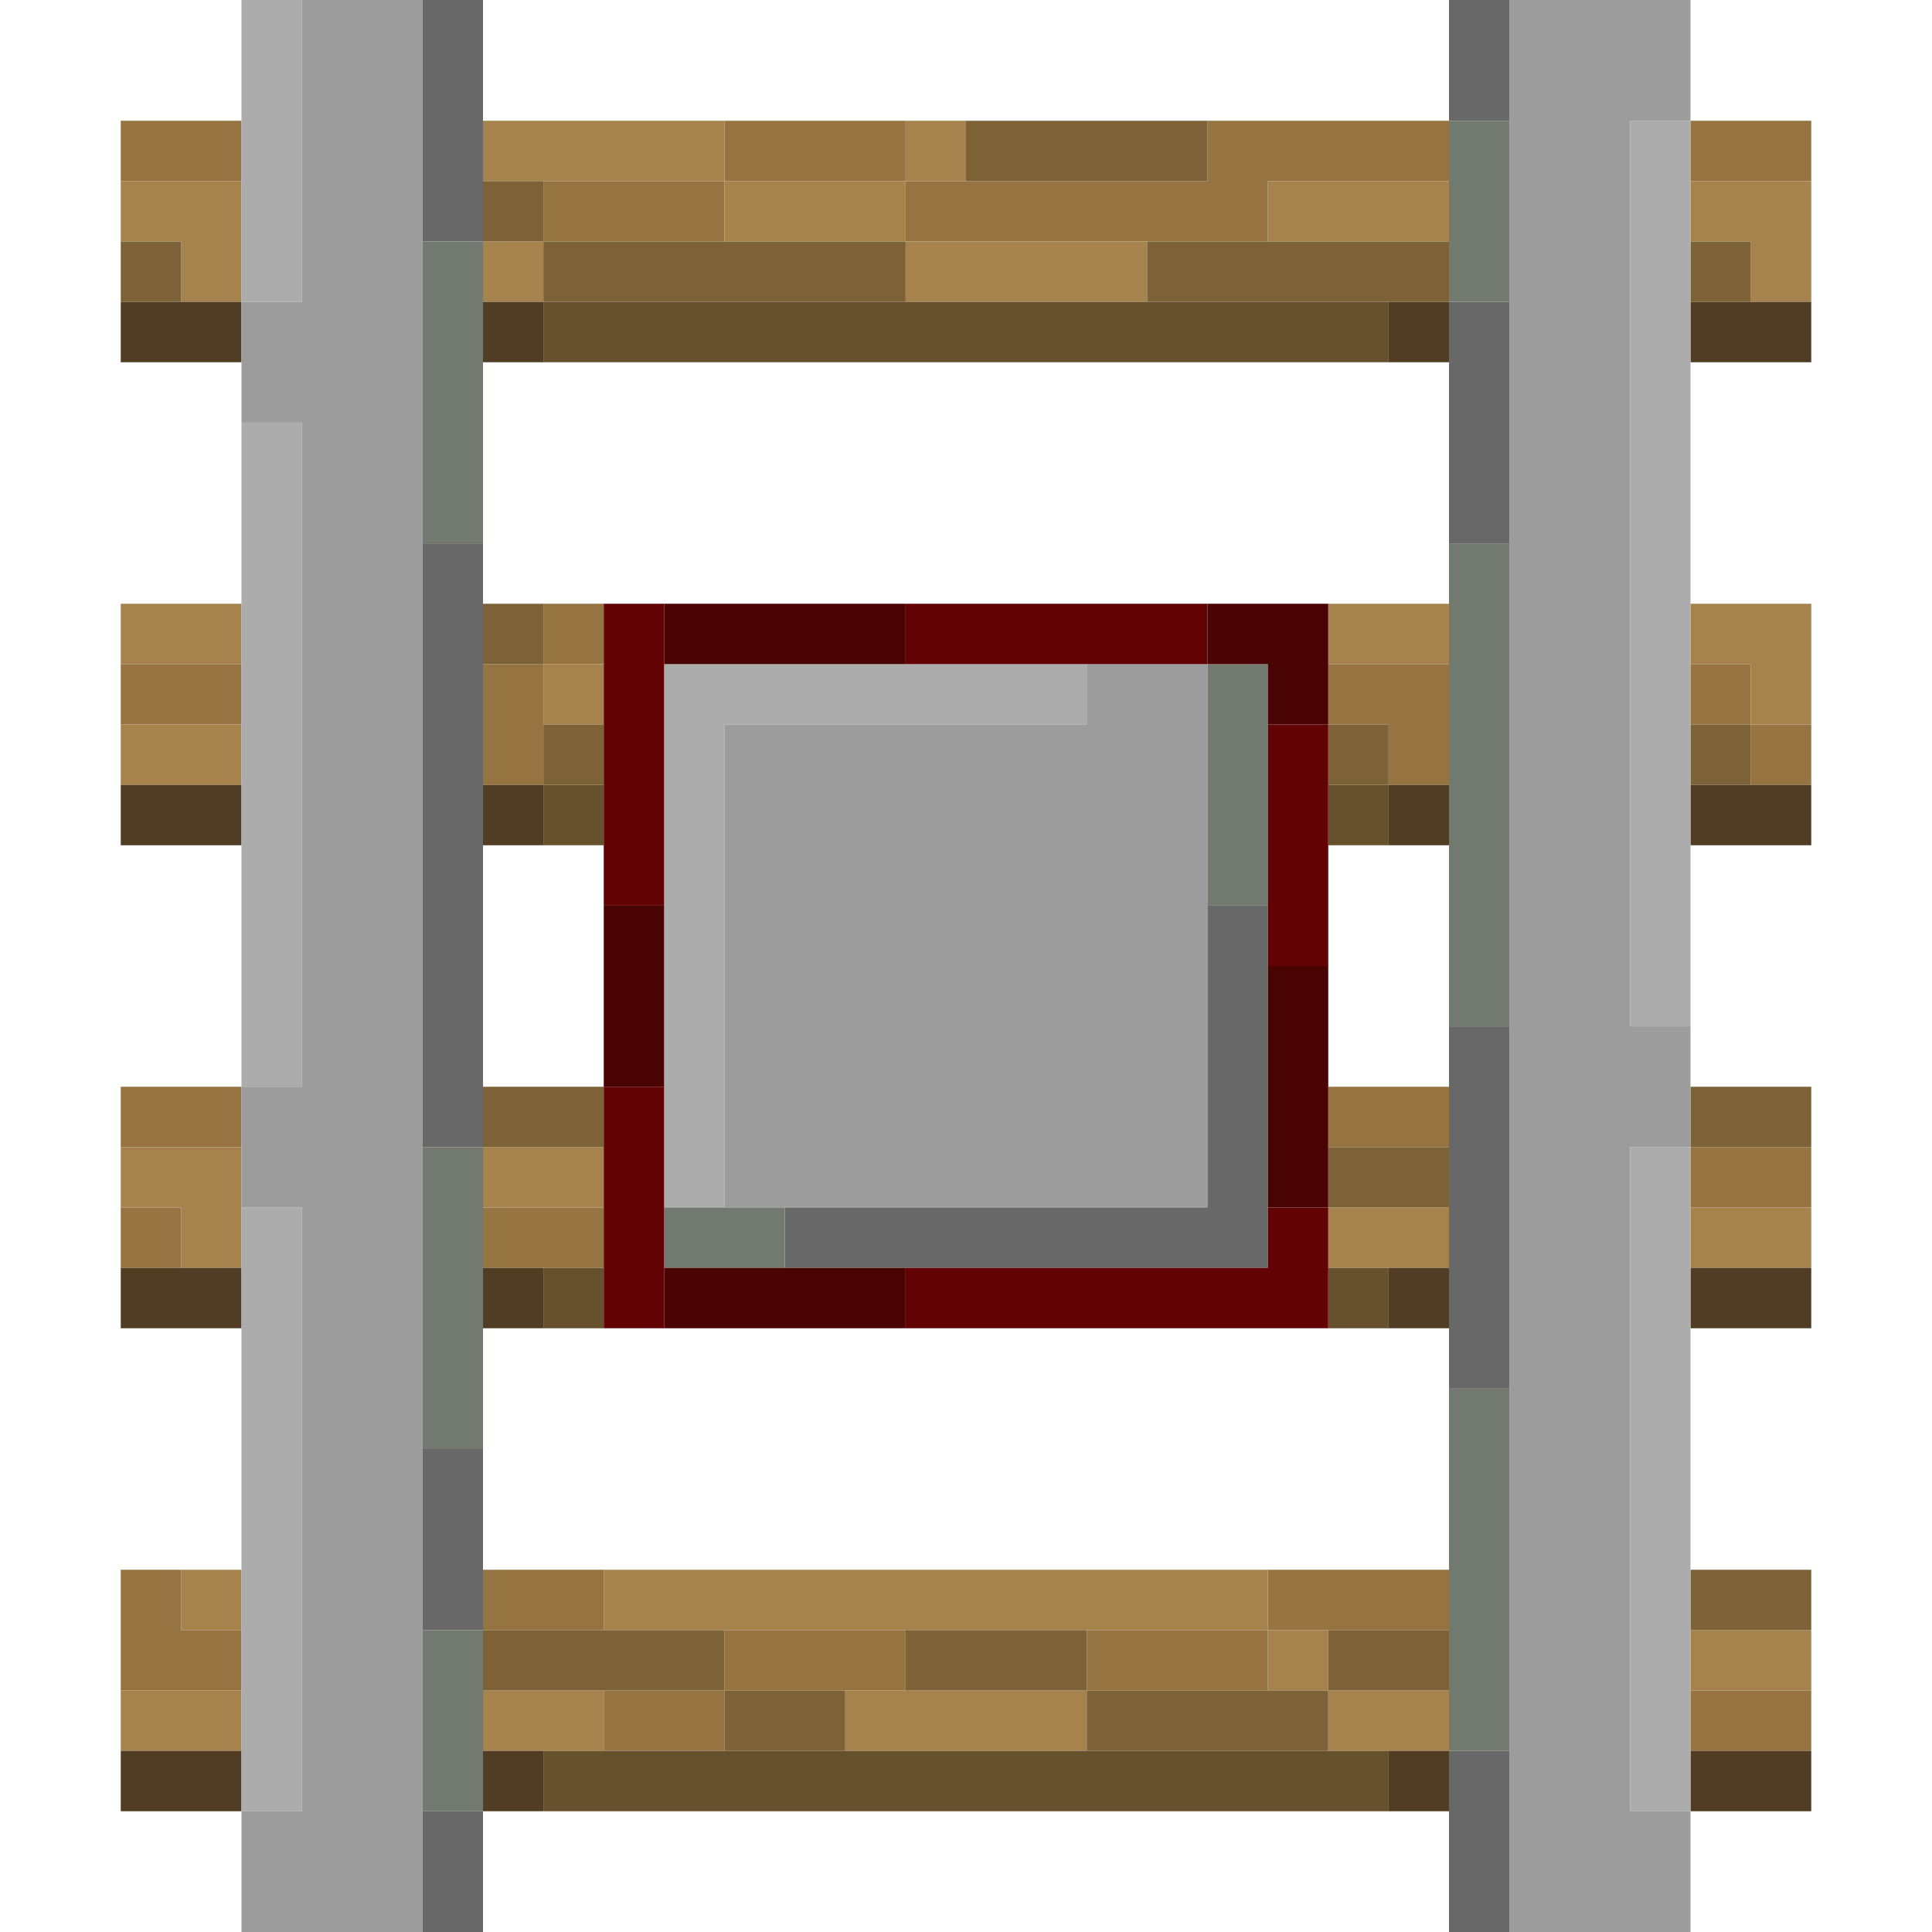<?xml version="1.0" encoding="UTF-8" standalone="no"?>
<!DOCTYPE svg PUBLIC "-//W3C//DTD SVG 1.1//EN" 
  "http://www.w3.org/Graphics/SVG/1.1/DTD/svg11.dtd">
<svg width="32" height="32"
	 xmlns="http://www.w3.org/2000/svg" version="1.1">
 <path d="  M 2,3  L 4,3  L 4,2  L 2,2  Z  " style="fill:rgb(150, 116, 65); fill-opacity:1.000; stroke:none;" />
 <path d="  M 4,11  L 2,11  L 2,12  L 4,12  Z  " style="fill:rgb(150, 116, 65); fill-opacity:1.000; stroke:none;" />
 <path d="  M 2,19  L 4,19  L 4,18  L 2,18  Z  " style="fill:rgb(150, 116, 65); fill-opacity:1.000; stroke:none;" />
 <path d="  M 2,21  L 3,21  L 3,20  L 2,20  Z  " style="fill:rgb(150, 116, 65); fill-opacity:1.000; stroke:none;" />
 <path d="  M 2,28  L 4,28  L 4,27  L 3,27  L 3,26  L 2,26  Z  " style="fill:rgb(150, 116, 65); fill-opacity:1.000; stroke:none;" />
 <path d="  M 9,13  L 9,11  L 8,11  L 8,13  Z  " style="fill:rgb(150, 116, 65); fill-opacity:1.000; stroke:none;" />
 <path d="  M 10,20  L 8,20  L 8,21  L 10,21  Z  " style="fill:rgb(150, 116, 65); fill-opacity:1.000; stroke:none;" />
 <path d="  M 10,27  L 10,26  L 8,26  L 8,27  Z  " style="fill:rgb(150, 116, 65); fill-opacity:1.000; stroke:none;" />
 <path d="  M 9,3  L 9,4  L 12,4  L 12,3  Z  " style="fill:rgb(150, 116, 65); fill-opacity:1.000; stroke:none;" />
 <path d="  M 9,11  L 10,11  L 10,10  L 9,10  Z  " style="fill:rgb(150, 116, 65); fill-opacity:1.000; stroke:none;" />
 <path d="  M 10,28  L 10,29  L 12,29  L 12,28  Z  " style="fill:rgb(150, 116, 65); fill-opacity:1.000; stroke:none;" />
 <path d="  M 12,2  L 12,3  L 15,3  L 15,2  Z  " style="fill:rgb(150, 116, 65); fill-opacity:1.000; stroke:none;" />
 <path d="  M 15,27  L 12,27  L 12,28  L 15,28  Z  " style="fill:rgb(150, 116, 65); fill-opacity:1.000; stroke:none;" />
 <path d="  M 20,2  L 20,3  L 15,3  L 15,4  L 21,4  L 21,3  L 24,3  L 24,2  Z  " style="fill:rgb(150, 116, 65); fill-opacity:1.000; stroke:none;" />
 <path d="  M 21,28  L 21,27  L 18,27  L 18,28  Z  " style="fill:rgb(150, 116, 65); fill-opacity:1.000; stroke:none;" />
 <path d="  M 21,27  L 24,27  L 24,26  L 21,26  Z  " style="fill:rgb(150, 116, 65); fill-opacity:1.000; stroke:none;" />
 <path d="  M 22,11  L 22,12  L 23,12  L 23,13  L 24,13  L 24,11  Z  " style="fill:rgb(150, 116, 65); fill-opacity:1.000; stroke:none;" />
 <path d="  M 24,19  L 24,18  L 22,18  L 22,19  Z  " style="fill:rgb(150, 116, 65); fill-opacity:1.000; stroke:none;" />
 <path d="  M 28,3  L 30,3  L 30,2  L 28,2  Z  " style="fill:rgb(150, 116, 65); fill-opacity:1.000; stroke:none;" />
 <path d="  M 28,11  L 28,12  L 29,12  L 29,11  Z  " style="fill:rgb(150, 116, 65); fill-opacity:1.000; stroke:none;" />
 <path d="  M 30,20  L 30,19  L 28,19  L 28,20  Z  " style="fill:rgb(150, 116, 65); fill-opacity:1.000; stroke:none;" />
 <path d="  M 28,28  L 28,29  L 30,29  L 30,28  Z  " style="fill:rgb(150, 116, 65); fill-opacity:1.000; stroke:none;" />
 <path d="  M 30,12  L 29,12  L 29,13  L 30,13  Z  " style="fill:rgb(150, 116, 65); fill-opacity:1.000; stroke:none;" />
 <path d="  M 4,3  L 2,3  L 2,4  L 3,4  L 3,5  L 4,5  Z  " style="fill:rgb(166, 130, 77); fill-opacity:1.000; stroke:none;" />
 <path d="  M 4,11  L 4,10  L 2,10  L 2,11  Z  " style="fill:rgb(166, 130, 77); fill-opacity:1.000; stroke:none;" />
 <path d="  M 4,13  L 4,12  L 2,12  L 2,13  Z  " style="fill:rgb(166, 130, 77); fill-opacity:1.000; stroke:none;" />
 <path d="  M 2,19  L 2,20  L 3,20  L 3,21  L 4,21  L 4,19  Z  " style="fill:rgb(166, 130, 77); fill-opacity:1.000; stroke:none;" />
 <path d="  M 2,29  L 4,29  L 4,28  L 2,28  Z  " style="fill:rgb(166, 130, 77); fill-opacity:1.000; stroke:none;" />
 <path d="  M 3,27  L 4,27  L 4,26  L 3,26  Z  " style="fill:rgb(166, 130, 77); fill-opacity:1.000; stroke:none;" />
 <path d="  M 12,3  L 12,2  L 8,2  L 8,3  Z  " style="fill:rgb(166, 130, 77); fill-opacity:1.000; stroke:none;" />
 <path d="  M 8,5  L 9,5  L 9,4  L 8,4  Z  " style="fill:rgb(166, 130, 77); fill-opacity:1.000; stroke:none;" />
 <path d="  M 10,19  L 8,19  L 8,20  L 10,20  Z  " style="fill:rgb(166, 130, 77); fill-opacity:1.000; stroke:none;" />
 <path d="  M 8,28  L 8,29  L 10,29  L 10,28  Z  " style="fill:rgb(166, 130, 77); fill-opacity:1.000; stroke:none;" />
 <path d="  M 10,12  L 10,11  L 9,11  L 9,12  Z  " style="fill:rgb(166, 130, 77); fill-opacity:1.000; stroke:none;" />
 <path d="  M 21,27  L 21,26  L 10,26  L 10,27  Z  " style="fill:rgb(166, 130, 77); fill-opacity:1.000; stroke:none;" />
 <path d="  M 15,4  L 15,3  L 12,3  L 12,4  Z  " style="fill:rgb(166, 130, 77); fill-opacity:1.000; stroke:none;" />
 <path d="  M 18,29  L 18,28  L 14,28  L 14,29  Z  " style="fill:rgb(166, 130, 77); fill-opacity:1.000; stroke:none;" />
 <path d="  M 16,2  L 15,2  L 15,3  L 16,3  Z  " style="fill:rgb(166, 130, 77); fill-opacity:1.000; stroke:none;" />
 <path d="  M 15,4  L 15,5  L 19,5  L 19,4  Z  " style="fill:rgb(166, 130, 77); fill-opacity:1.000; stroke:none;" />
 <path d="  M 21,3  L 21,4  L 24,4  L 24,3  Z  " style="fill:rgb(166, 130, 77); fill-opacity:1.000; stroke:none;" />
 <path d="  M 22,27  L 21,27  L 21,28  L 22,28  Z  " style="fill:rgb(166, 130, 77); fill-opacity:1.000; stroke:none;" />
 <path d="  M 24,11  L 24,10  L 22,10  L 22,11  Z  " style="fill:rgb(166, 130, 77); fill-opacity:1.000; stroke:none;" />
 <path d="  M 24,20  L 22,20  L 22,21  L 24,21  Z  " style="fill:rgb(166, 130, 77); fill-opacity:1.000; stroke:none;" />
 <path d="  M 24,29  L 24,28  L 22,28  L 22,29  Z  " style="fill:rgb(166, 130, 77); fill-opacity:1.000; stroke:none;" />
 <path d="  M 28,3  L 28,4  L 29,4  L 29,5  L 30,5  L 30,3  Z  " style="fill:rgb(166, 130, 77); fill-opacity:1.000; stroke:none;" />
 <path d="  M 29,11  L 29,12  L 30,12  L 30,10  L 28,10  L 28,11  Z  " style="fill:rgb(166, 130, 77); fill-opacity:1.000; stroke:none;" />
 <path d="  M 30,20  L 28,20  L 28,21  L 30,21  Z  " style="fill:rgb(166, 130, 77); fill-opacity:1.000; stroke:none;" />
 <path d="  M 30,27  L 28,27  L 28,28  L 30,28  Z  " style="fill:rgb(166, 130, 77); fill-opacity:1.000; stroke:none;" />
 <path d="  M 3,5  L 3,4  L 2,4  L 2,5  Z  " style="fill:rgb(126, 98, 55); fill-opacity:1.000; stroke:none;" />
 <path d="  M 8,3  L 8,4  L 9,4  L 9,3  Z  " style="fill:rgb(126, 98, 55); fill-opacity:1.000; stroke:none;" />
 <path d="  M 9,11  L 9,10  L 8,10  L 8,11  Z  " style="fill:rgb(126, 98, 55); fill-opacity:1.000; stroke:none;" />
 <path d="  M 8,18  L 8,19  L 10,19  L 10,18  Z  " style="fill:rgb(126, 98, 55); fill-opacity:1.000; stroke:none;" />
 <path d="  M 8,27  L 8,28  L 12,28  L 12,27  Z  " style="fill:rgb(126, 98, 55); fill-opacity:1.000; stroke:none;" />
 <path d="  M 15,5  L 15,4  L 9,4  L 9,5  Z  " style="fill:rgb(126, 98, 55); fill-opacity:1.000; stroke:none;" />
 <path d="  M 10,12  L 9,12  L 9,13  L 10,13  Z  " style="fill:rgb(126, 98, 55); fill-opacity:1.000; stroke:none;" />
 <path d="  M 14,29  L 14,28  L 12,28  L 12,29  Z  " style="fill:rgb(126, 98, 55); fill-opacity:1.000; stroke:none;" />
 <path d="  M 18,28  L 18,27  L 15,27  L 15,28  Z  " style="fill:rgb(126, 98, 55); fill-opacity:1.000; stroke:none;" />
 <path d="  M 16,2  L 16,3  L 20,3  L 20,2  Z  " style="fill:rgb(126, 98, 55); fill-opacity:1.000; stroke:none;" />
 <path d="  M 18,29  L 22,29  L 22,28  L 18,28  Z  " style="fill:rgb(126, 98, 55); fill-opacity:1.000; stroke:none;" />
 <path d="  M 19,4  L 19,5  L 24,5  L 24,4  Z  " style="fill:rgb(126, 98, 55); fill-opacity:1.000; stroke:none;" />
 <path d="  M 23,13  L 23,12  L 22,12  L 22,13  Z  " style="fill:rgb(126, 98, 55); fill-opacity:1.000; stroke:none;" />
 <path d="  M 24,20  L 24,19  L 22,19  L 22,20  Z  " style="fill:rgb(126, 98, 55); fill-opacity:1.000; stroke:none;" />
 <path d="  M 24,27  L 22,27  L 22,28  L 24,28  Z  " style="fill:rgb(126, 98, 55); fill-opacity:1.000; stroke:none;" />
 <path d="  M 28,5  L 29,5  L 29,4  L 28,4  Z  " style="fill:rgb(126, 98, 55); fill-opacity:1.000; stroke:none;" />
 <path d="  M 28,13  L 29,13  L 29,12  L 28,12  Z  " style="fill:rgb(126, 98, 55); fill-opacity:1.000; stroke:none;" />
 <path d="  M 30,19  L 30,18  L 28,18  L 28,19  Z  " style="fill:rgb(126, 98, 55); fill-opacity:1.000; stroke:none;" />
 <path d="  M 28,26  L 28,27  L 30,27  L 30,26  Z  " style="fill:rgb(126, 98, 55); fill-opacity:1.000; stroke:none;" />
 <path d="  M 4,6  L 4,5  L 2,5  L 2,6  Z  " style="fill:rgb(81, 61, 36); fill-opacity:1.000; stroke:none;" />
 <path d="  M 2,13  L 2,14  L 4,14  L 4,13  Z  " style="fill:rgb(81, 61, 36); fill-opacity:1.000; stroke:none;" />
 <path d="  M 4,22  L 4,21  L 2,21  L 2,22  Z  " style="fill:rgb(81, 61, 36); fill-opacity:1.000; stroke:none;" />
 <path d="  M 4,29  L 2,29  L 2,30  L 4,30  Z  " style="fill:rgb(81, 61, 36); fill-opacity:1.000; stroke:none;" />
 <path d="  M 8,5  L 8,6  L 9,6  L 9,5  Z  " style="fill:rgb(81, 61, 36); fill-opacity:1.000; stroke:none;" />
 <path d="  M 8,14  L 9,14  L 9,13  L 8,13  Z  " style="fill:rgb(81, 61, 36); fill-opacity:1.000; stroke:none;" />
 <path d="  M 8,22  L 9,22  L 9,21  L 8,21  Z  " style="fill:rgb(81, 61, 36); fill-opacity:1.000; stroke:none;" />
 <path d="  M 9,29  L 8,29  L 8,30  L 9,30  Z  " style="fill:rgb(81, 61, 36); fill-opacity:1.000; stroke:none;" />
 <path d="  M 24,5  L 23,5  L 23,6  L 24,6  Z  " style="fill:rgb(81, 61, 36); fill-opacity:1.000; stroke:none;" />
 <path d="  M 24,13  L 23,13  L 23,14  L 24,14  Z  " style="fill:rgb(81, 61, 36); fill-opacity:1.000; stroke:none;" />
 <path d="  M 24,21  L 23,21  L 23,22  L 24,22  Z  " style="fill:rgb(81, 61, 36); fill-opacity:1.000; stroke:none;" />
 <path d="  M 23,29  L 23,30  L 24,30  L 24,29  Z  " style="fill:rgb(81, 61, 36); fill-opacity:1.000; stroke:none;" />
 <path d="  M 28,5  L 28,6  L 30,6  L 30,5  Z  " style="fill:rgb(81, 61, 36); fill-opacity:1.000; stroke:none;" />
 <path d="  M 28,13  L 28,14  L 30,14  L 30,13  Z  " style="fill:rgb(81, 61, 36); fill-opacity:1.000; stroke:none;" />
 <path d="  M 28,21  L 28,22  L 30,22  L 30,21  Z  " style="fill:rgb(81, 61, 36); fill-opacity:1.000; stroke:none;" />
 <path d="  M 30,29  L 28,29  L 28,30  L 30,30  Z  " style="fill:rgb(81, 61, 36); fill-opacity:1.000; stroke:none;" />
 <path d="  M 4,5  L 5,5  L 5,0  L 4,0  Z  " style="fill:rgb(171, 172, 171); fill-opacity:1.000; stroke:none;" />
 <path d="  M 5,7  L 4,7  L 4,18  L 5,18  Z  " style="fill:rgb(171, 172, 171); fill-opacity:1.000; stroke:none;" />
 <path d="  M 5,20  L 4,20  L 4,30  L 5,30  Z  " style="fill:rgb(171, 172, 171); fill-opacity:1.000; stroke:none;" />
 <path d="  M 11,20  L 12,20  L 12,12  L 18,12  L 18,11  L 11,11  Z  " style="fill:rgb(171, 172, 171); fill-opacity:1.000; stroke:none;" />
 <path d="  M 27,17  L 28,17  L 28,2  L 27,2  Z  " style="fill:rgb(171, 172, 171); fill-opacity:1.000; stroke:none;" />
 <path d="  M 27,19  L 27,30  L 28,30  L 28,19  Z  " style="fill:rgb(171, 172, 171); fill-opacity:1.000; stroke:none;" />
 <path d="  M 5,18  L 4,18  L 4,20  L 5,20  L 5,30  L 4,30  L 4,32  L 7,32  L 7,0  L 5,0  L 5,5  L 4,5  L 4,7  L 5,7  Z  " style="fill:rgb(156, 156, 156); fill-opacity:1.000; stroke:none;" />
 <path d="  M 20,11  L 18,11  L 18,12  L 12,12  L 12,20  L 20,20  Z  " style="fill:rgb(156, 156, 156); fill-opacity:1.000; stroke:none;" />
 <path d="  M 25,32  L 28,32  L 28,30  L 27,30  L 27,19  L 28,19  L 28,17  L 27,17  L 27,2  L 28,2  L 28,0  L 25,0  Z  " style="fill:rgb(156, 156, 156); fill-opacity:1.000; stroke:none;" />
 <path d="  M 8,0  L 7,0  L 7,4  L 8,4  Z  " style="fill:rgb(104, 104, 104); fill-opacity:1.000; stroke:none;" />
 <path d="  M 7,19  L 8,19  L 8,9  L 7,9  Z  " style="fill:rgb(104, 104, 104); fill-opacity:1.000; stroke:none;" />
 <path d="  M 7,27  L 8,27  L 8,24  L 7,24  Z  " style="fill:rgb(104, 104, 104); fill-opacity:1.000; stroke:none;" />
 <path d="  M 8,32  L 8,30  L 7,30  L 7,32  Z  " style="fill:rgb(104, 104, 104); fill-opacity:1.000; stroke:none;" />
 <path d="  M 21,15  L 20,15  L 20,20  L 13,20  L 13,21  L 21,21  Z  " style="fill:rgb(104, 104, 104); fill-opacity:1.000; stroke:none;" />
 <path d="  M 24,2  L 25,2  L 25,0  L 24,0  Z  " style="fill:rgb(104, 104, 104); fill-opacity:1.000; stroke:none;" />
 <path d="  M 25,5  L 24,5  L 24,9  L 25,9  Z  " style="fill:rgb(104, 104, 104); fill-opacity:1.000; stroke:none;" />
 <path d="  M 25,23  L 25,17  L 24,17  L 24,23  Z  " style="fill:rgb(104, 104, 104); fill-opacity:1.000; stroke:none;" />
 <path d="  M 24,32  L 25,32  L 25,29  L 24,29  Z  " style="fill:rgb(104, 104, 104); fill-opacity:1.000; stroke:none;" />
 <path d="  M 7,9  L 8,9  L 8,4  L 7,4  Z  " style="fill:rgb(114, 121, 110); fill-opacity:1.000; stroke:none;" />
 <path d="  M 7,24  L 8,24  L 8,19  L 7,19  Z  " style="fill:rgb(114, 121, 110); fill-opacity:1.000; stroke:none;" />
 <path d="  M 8,27  L 7,27  L 7,30  L 8,30  Z  " style="fill:rgb(114, 121, 110); fill-opacity:1.000; stroke:none;" />
 <path d="  M 11,21  L 13,21  L 13,20  L 11,20  Z  " style="fill:rgb(114, 121, 110); fill-opacity:1.000; stroke:none;" />
 <path d="  M 20,15  L 21,15  L 21,11  L 20,11  Z  " style="fill:rgb(114, 121, 110); fill-opacity:1.000; stroke:none;" />
 <path d="  M 25,2  L 24,2  L 24,5  L 25,5  Z  " style="fill:rgb(114, 121, 110); fill-opacity:1.000; stroke:none;" />
 <path d="  M 24,17  L 25,17  L 25,9  L 24,9  Z  " style="fill:rgb(114, 121, 110); fill-opacity:1.000; stroke:none;" />
 <path d="  M 25,23  L 24,23  L 24,29  L 25,29  Z  " style="fill:rgb(114, 121, 110); fill-opacity:1.000; stroke:none;" />
 <path d="  M 23,6  L 23,5  L 9,5  L 9,6  Z  " style="fill:rgb(103, 80, 44); fill-opacity:1.000; stroke:none;" />
 <path d="  M 10,13  L 9,13  L 9,14  L 10,14  Z  " style="fill:rgb(103, 80, 44); fill-opacity:1.000; stroke:none;" />
 <path d="  M 10,21  L 9,21  L 9,22  L 10,22  Z  " style="fill:rgb(103, 80, 44); fill-opacity:1.000; stroke:none;" />
 <path d="  M 9,29  L 9,30  L 23,30  L 23,29  Z  " style="fill:rgb(103, 80, 44); fill-opacity:1.000; stroke:none;" />
 <path d="  M 23,13  L 22,13  L 22,14  L 23,14  Z  " style="fill:rgb(103, 80, 44); fill-opacity:1.000; stroke:none;" />
 <path d="  M 23,22  L 23,21  L 22,21  L 22,22  Z  " style="fill:rgb(103, 80, 44); fill-opacity:1.000; stroke:none;" />
 <path d="  M 10,10  L 10,15  L 11,15  L 11,10  Z  " style="fill:rgb(98, 2, 2); fill-opacity:1.000; stroke:none;" />
 <path d="  M 11,22  L 11,18  L 10,18  L 10,22  Z  " style="fill:rgb(98, 2, 2); fill-opacity:1.000; stroke:none;" />
 <path d="  M 15,10  L 15,11  L 20,11  L 20,10  Z  " style="fill:rgb(98, 2, 2); fill-opacity:1.000; stroke:none;" />
 <path d="  M 22,22  L 22,20  L 21,20  L 21,21  L 15,21  L 15,22  Z  " style="fill:rgb(98, 2, 2); fill-opacity:1.000; stroke:none;" />
 <path d="  M 21,12  L 21,16  L 22,16  L 22,12  Z  " style="fill:rgb(98, 2, 2); fill-opacity:1.000; stroke:none;" />
 <path d="  M 11,15  L 10,15  L 10,18  L 11,18  Z  " style="fill:rgb(74, 3, 3); fill-opacity:1.000; stroke:none;" />
 <path d="  M 11,11  L 15,11  L 15,10  L 11,10  Z  " style="fill:rgb(74, 3, 3); fill-opacity:1.000; stroke:none;" />
 <path d="  M 15,22  L 15,21  L 11,21  L 11,22  Z  " style="fill:rgb(74, 3, 3); fill-opacity:1.000; stroke:none;" />
 <path d="  M 20,10  L 20,11  L 21,11  L 21,12  L 22,12  L 22,10  Z  " style="fill:rgb(74, 3, 3); fill-opacity:1.000; stroke:none;" />
 <path d="  M 21,20  L 22,20  L 22,16  L 21,16  Z  " style="fill:rgb(74, 3, 3); fill-opacity:1.000; stroke:none;" />
</svg>
